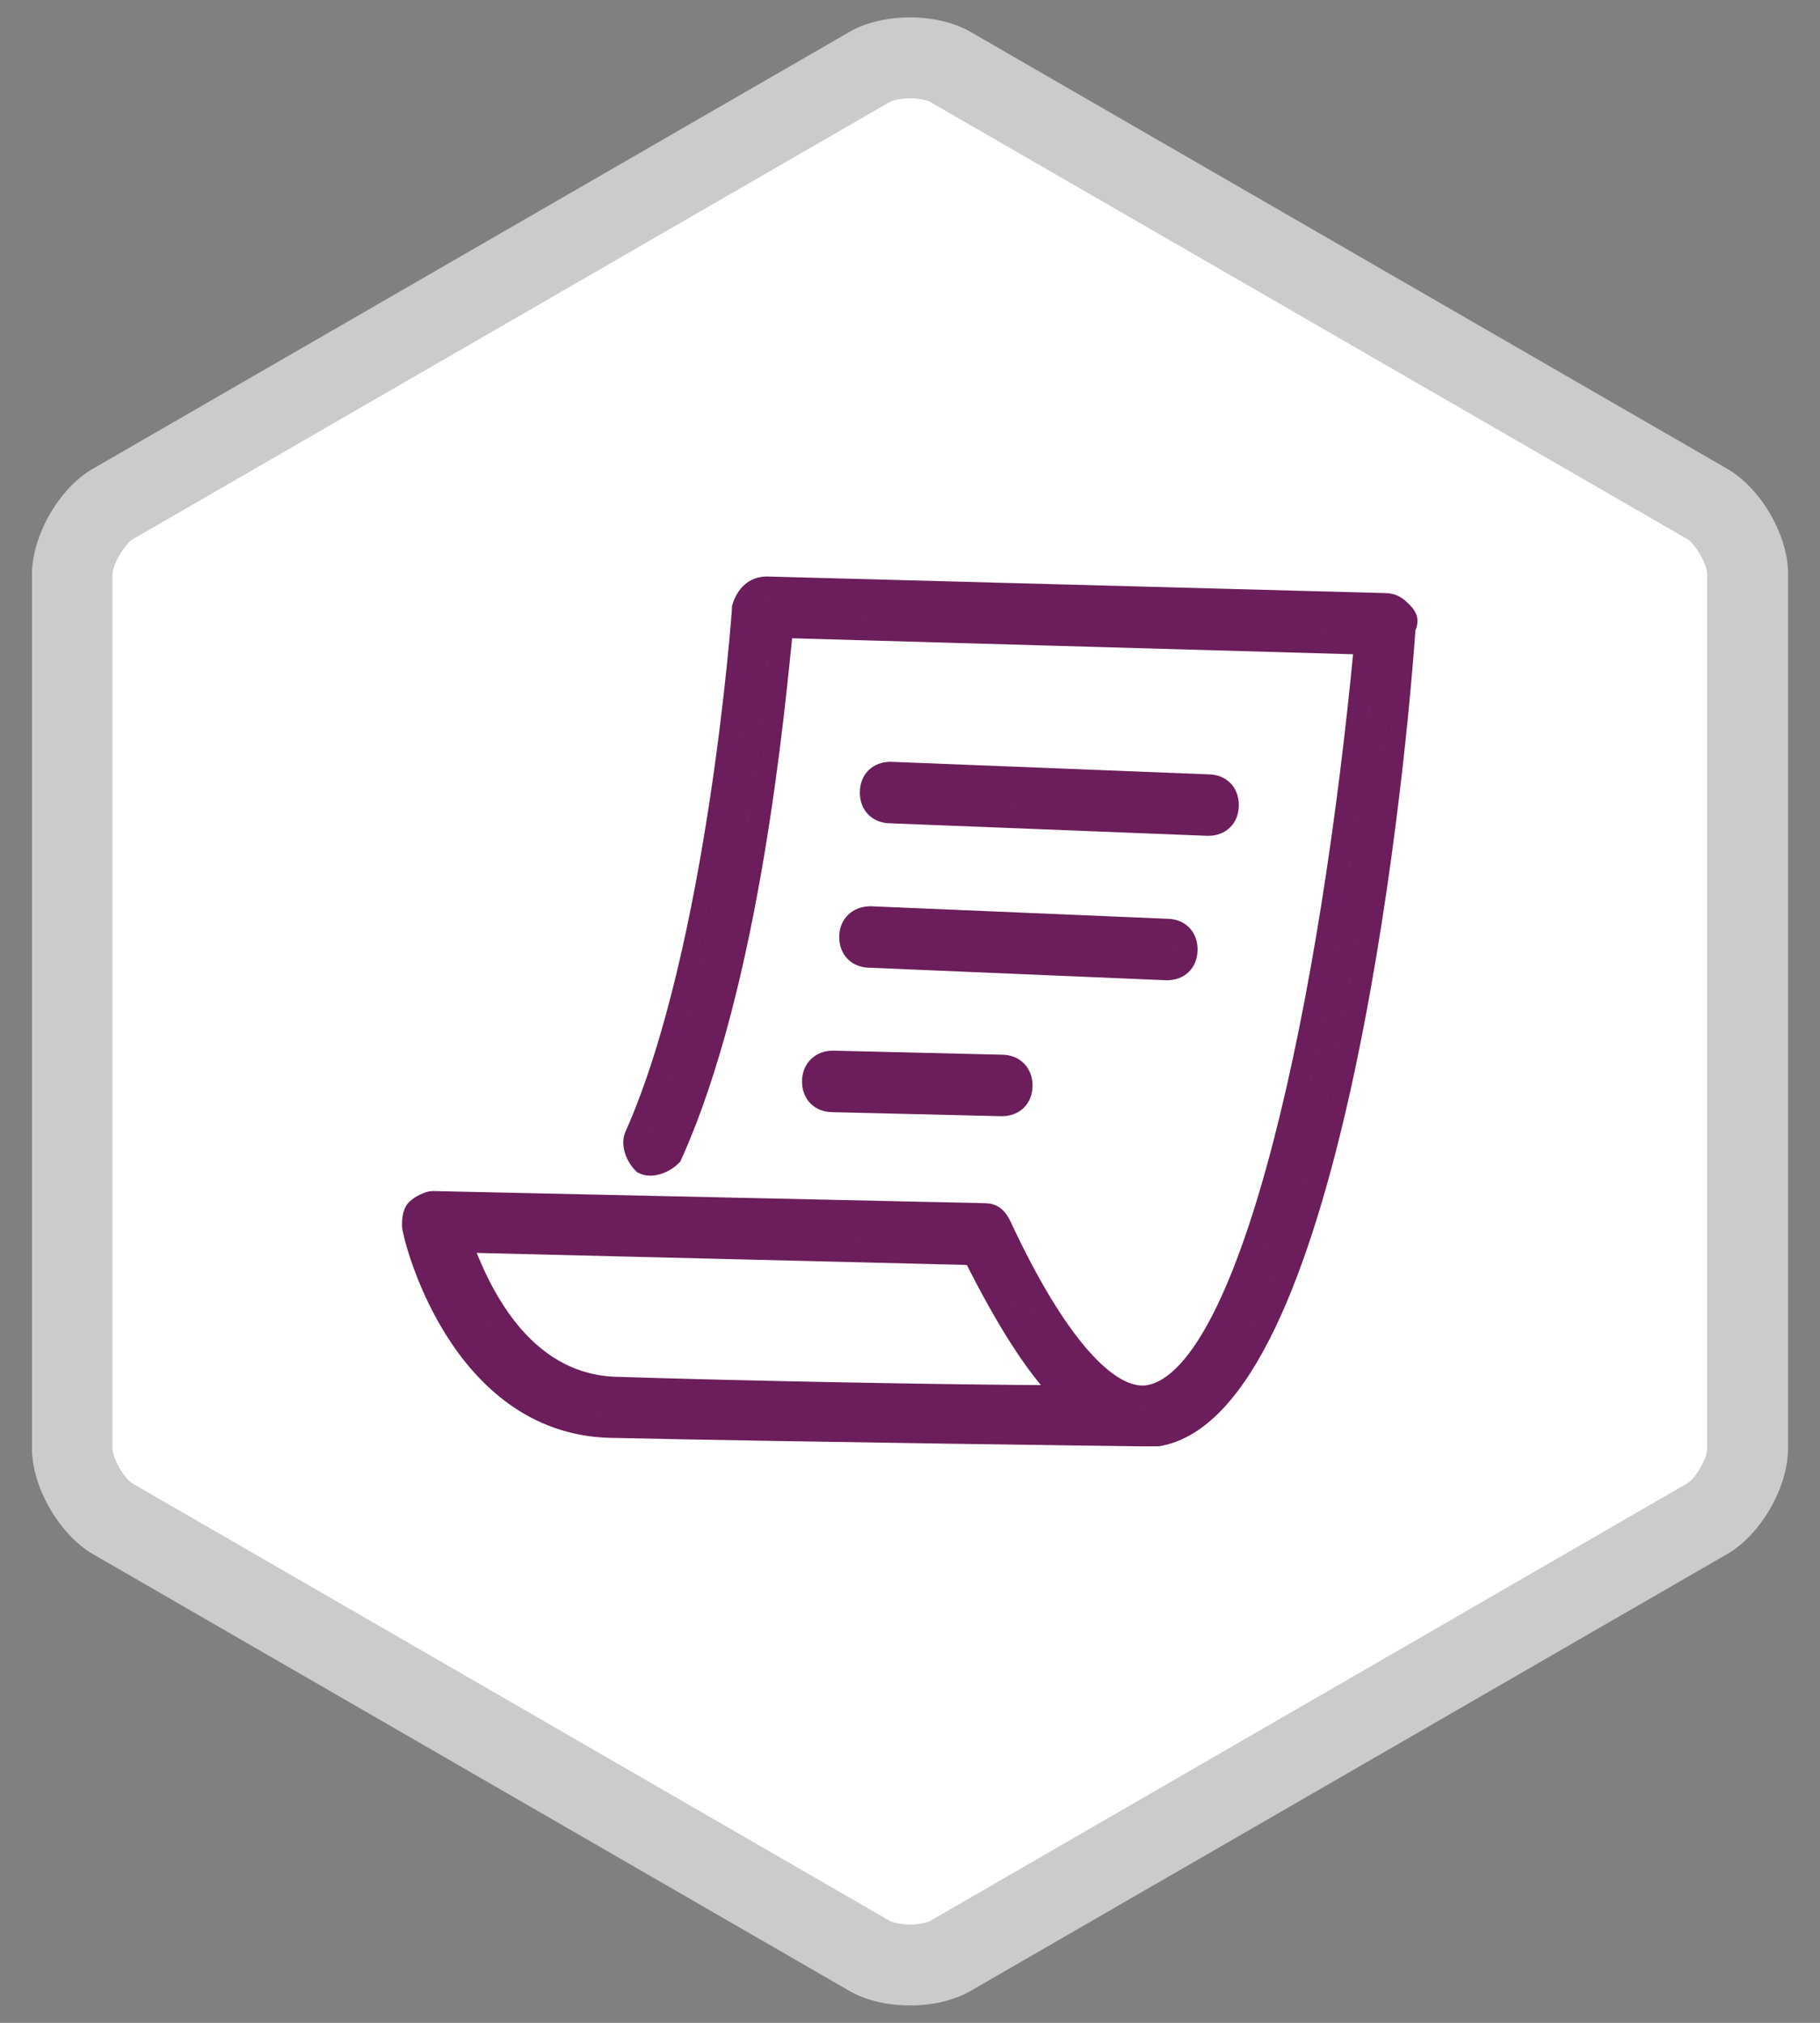 <svg xmlns="http://www.w3.org/2000/svg" xmlns:xlink="http://www.w3.org/1999/xlink" version="1.1" class="icons icon-confirmation" id="icon-confirmation" x="0" y="0" viewBox="0 0 45 50" xml:space="preserve" enable-background="new 0 0 45 50"><rect x="0" y="0" width="45" height="50" fill="#808080" stroke="none"/><g><g><path d="M22.5 48.42c-0.29 0-0.48-0.07-0.52-0.09L2.56 37.12c-0.21-0.12-0.52-0.66-0.52-0.91V13.79c0-0.25 0.31-0.78 0.52-0.91L21.98 1.67c0.04-0.02 0.23-0.09 0.52-0.09 0.29 0 0.48 0.07 0.52 0.09l19.42 11.21c0.21 0.12 0.52 0.66 0.52 0.9v22.42c0 0.25-0.31 0.78-0.52 0.91L23.02 48.33C22.98 48.35 22.79 48.42 22.5 48.42" fill="#FFF"></path><path d="M42.71 11.59L24 0.79c-0.41-0.24-0.96-0.36-1.5-0.36S21.41 0.55 21 0.79L2.29 11.59c-0.83 0.48-1.5 1.65-1.5 2.61v21.6c0 0.96 0.68 2.13 1.5 2.61L21 49.21c0.41 0.24 0.96 0.36 1.5 0.36s1.09-0.12 1.5-0.36l18.71-10.8c0.83-0.48 1.5-1.65 1.5-2.61V14.2C44.22 13.24 43.54 12.07 42.71 11.59M41.71 36.67L23 47.48c-0.04 0.02-0.22 0.09-0.5 0.09 -0.28 0-0.46-0.07-0.5-0.09L3.28 36.67c-0.21-0.12-0.5-0.63-0.5-0.87v-3.74h0v-2.02h0V14.2c0-0.24 0.3-0.75 0.5-0.87L22 2.52c0.04-0.02 0.22-0.09 0.5-0.09 0.28 0 0.46 0.07 0.5 0.09l18.71 10.8c0.21 0.12 0.5 0.63 0.5 0.87V30h0v2.02h0v3.78C42.22 36.04 41.92 36.55 41.71 36.67" fill="#CBCBCB"></path></g><g><path d="M34.66 15.11c-0.1-0.1-0.21-0.2-0.41-0.2L18.96 14.5c-0.31 0-0.51 0.2-0.61 0.51 0 0.1-0.61 8.46-2.65 13.05 -0.1 0.2 0 0.51 0.2 0.71 0.2 0.1 0.51 0 0.71-0.2 1.94-4.28 2.55-11.11 2.75-13.05l14.37 0.41c-0.82 8.67-2.75 18.04-5.3 18.55 -1.02 0.2-2.34-1.32-3.67-4.18 -0.1-0.2-0.2-0.31-0.41-0.31L10.7 29.69c-0.1 0-0.31 0.1-0.41 0.2 -0.1 0.1-0.1 0.31-0.1 0.41 0 0.2 1.12 4.89 4.89 4.99 4.49 0.1 13.05 0.21 13.15 0.21l0 0c0.1 0 0.1 0 0.2 0 0.1 0 0.1 0 0.2 0 4.18-0.71 5.81-15.5 6.12-19.98C34.86 15.31 34.76 15.21 34.66 15.11zM15.19 34.28c-2.34-0.1-3.36-2.45-3.77-3.57l12.64 0.31c0.82 1.63 1.53 2.75 2.24 3.47C23.45 34.48 18.25 34.38 15.19 34.28z" style="fill:#6B1F5D;stroke-miterlimit:10;stroke-width:0.5;stroke:#6B1E5B"></path><path d="M29.87 20.41L29.87 20.41c0.31 0 0.51-0.2 0.51-0.51s-0.2-0.51-0.51-0.51l-7.85-0.31c-0.31 0-0.51 0.2-0.51 0.51 0 0.31 0.2 0.51 0.51 0.51L29.87 20.41z" style="fill:#6B1F5D;stroke-miterlimit:10;stroke-width:0.5;stroke:#6B1E5B"></path><path d="M21 23.16c0 0.31 0.2 0.51 0.51 0.51l7.34 0.31 0 0c0.31 0 0.51-0.2 0.51-0.51s-0.2-0.51-0.51-0.51l-7.34-0.31C21.2 22.66 21 22.86 21 23.16z" style="fill:#6B1F5D;stroke-miterlimit:10;stroke-width:0.5;stroke:#6B1E5B"></path><path d="M20.08 26.73c0 0.31 0.2 0.51 0.51 0.51l4.18 0.1 0 0c0.31 0 0.51-0.2 0.51-0.51 0-0.3-0.2-0.51-0.51-0.51l-4.18-0.1C20.29 26.22 20.08 26.43 20.08 26.73z" style="fill:#6B1F5D;stroke-miterlimit:10;stroke-width:0.5;stroke:#6B1E5B"></path></g></g></svg>